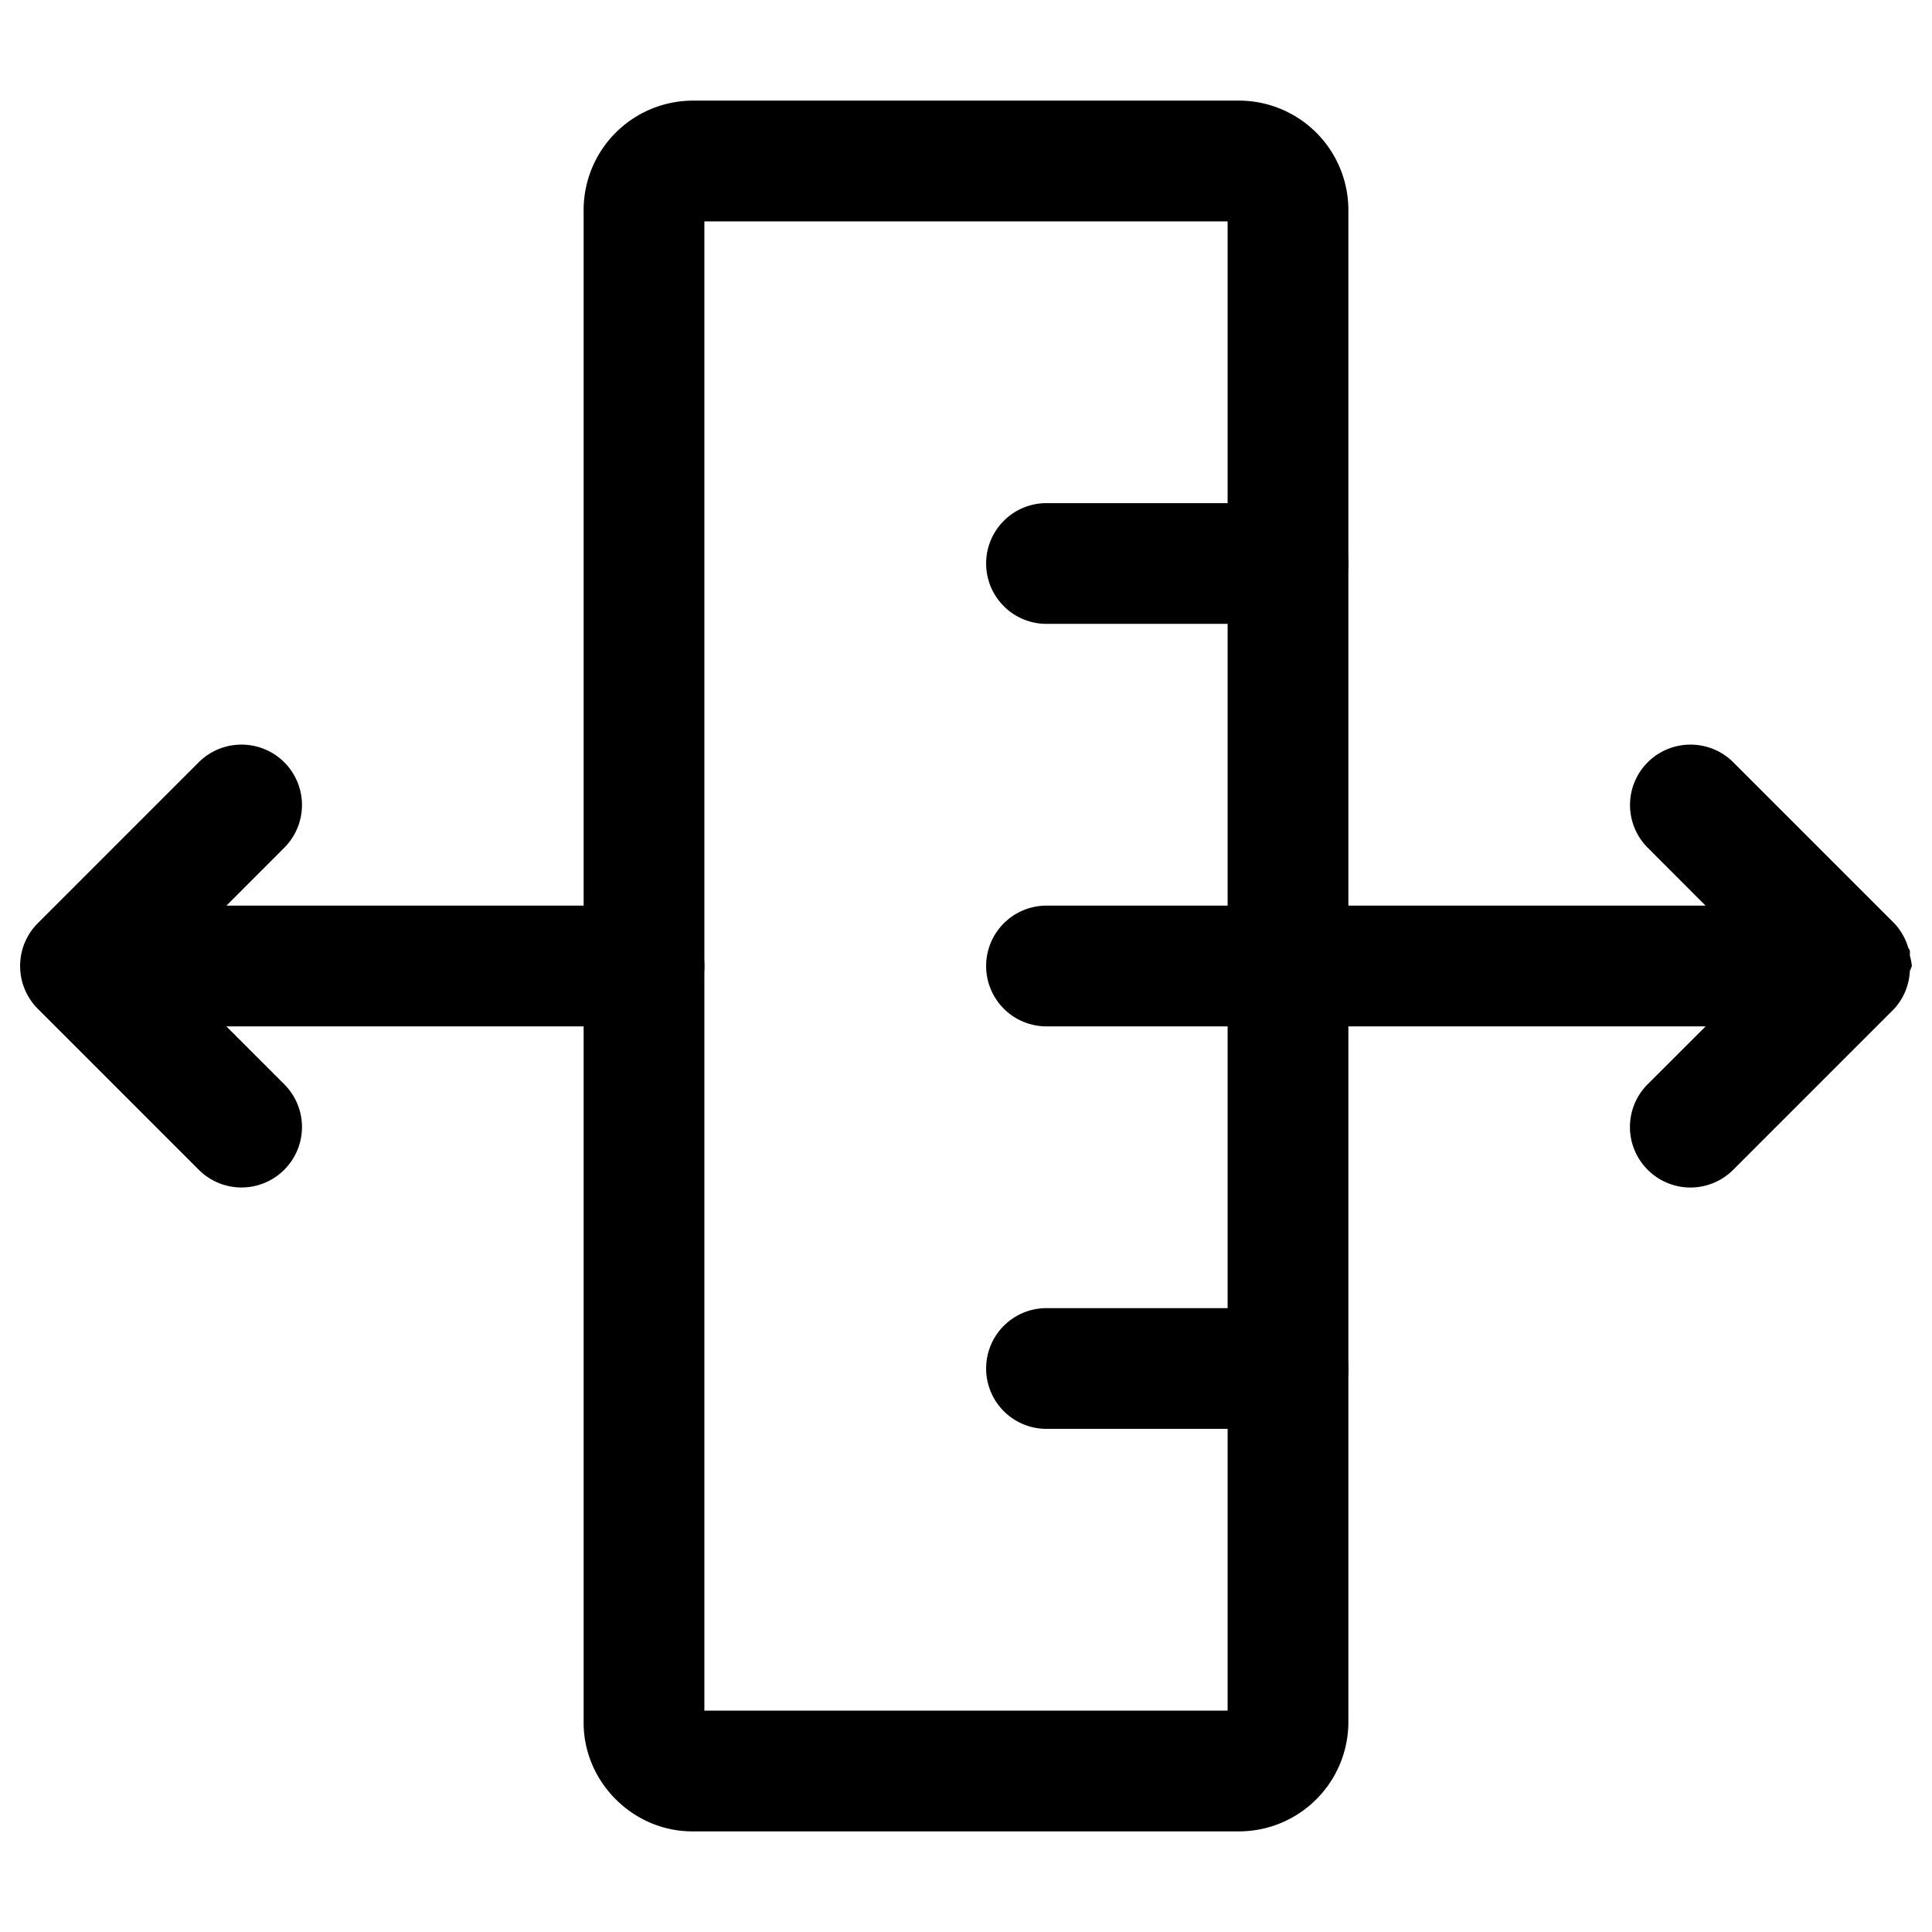 <svg xmlns="http://www.w3.org/2000/svg" width="24" height="24" fill="none" stroke-width="1.5" viewBox="0 0 24 24">
    <path d="M8.6 1.25A1.36 1.36 0 0 0 7.25 2.6v18.8c0 .737.613 1.35 1.35 1.35h6.8a1.36 1.36 0 0 0 1.35-1.35V2.6a1.36 1.36 0 0 0-1.35-1.35Zm.15 1.5h6.5v18.5h-6.5z" style="color:#000;fill:currentColor;stroke-linecap:round;stroke-linejoin:round;-inkscape-stroke:none"/>
    <path d="M13 16.25a.75.75 0 0 0-.75.75.75.75 0 0 0 .75.75h3a.75.75 0 0 0 .75-.75.75.75 0 0 0-.75-.75ZM13 6.25a.75.75 0 0 0-.75.75.75.75 0 0 0 .75.75h3a.75.75 0 0 0 .75-.75.75.75 0 0 0-.75-.75ZM21 9.25a.75.75 0 0 0-.531.219.75.75 0 0 0 0 1.062l.718.719H13a.75.75 0 0 0-.75.75.75.75 0 0 0 .75.75h8.188l-.72.719a.75.75 0 0 0 0 1.062.75.75 0 0 0 1.063 0l2-2a.75.75 0 0 0 .194-.469.75.75 0 0 0 .025-.062.75.75 0 0 0-.025-.129.75.75 0 0 0 0-.064.75.75 0 0 0-.02-.034.75.75 0 0 0-.174-.304l-2-2A.75.75 0 0 0 21 9.25M3 9.25a.75.75 0 0 0-.531.219l-2 2A.75.75 0 0 0 .25 12a.75.75 0 0 0 .219.531l2 2a.75.75 0 0 0 1.062 0 .75.75 0 0 0 0-1.062l-.719-.719H8a.75.75 0 0 0 .75-.75.75.75 0 0 0-.75-.75H2.813l.718-.719a.75.75 0 0 0 0-1.062A.75.75 0 0 0 3 9.25" style="color:#000;fill:currentColor;stroke-linecap:round;stroke-linejoin:round;-inkscape-stroke:none"/>
</svg>
